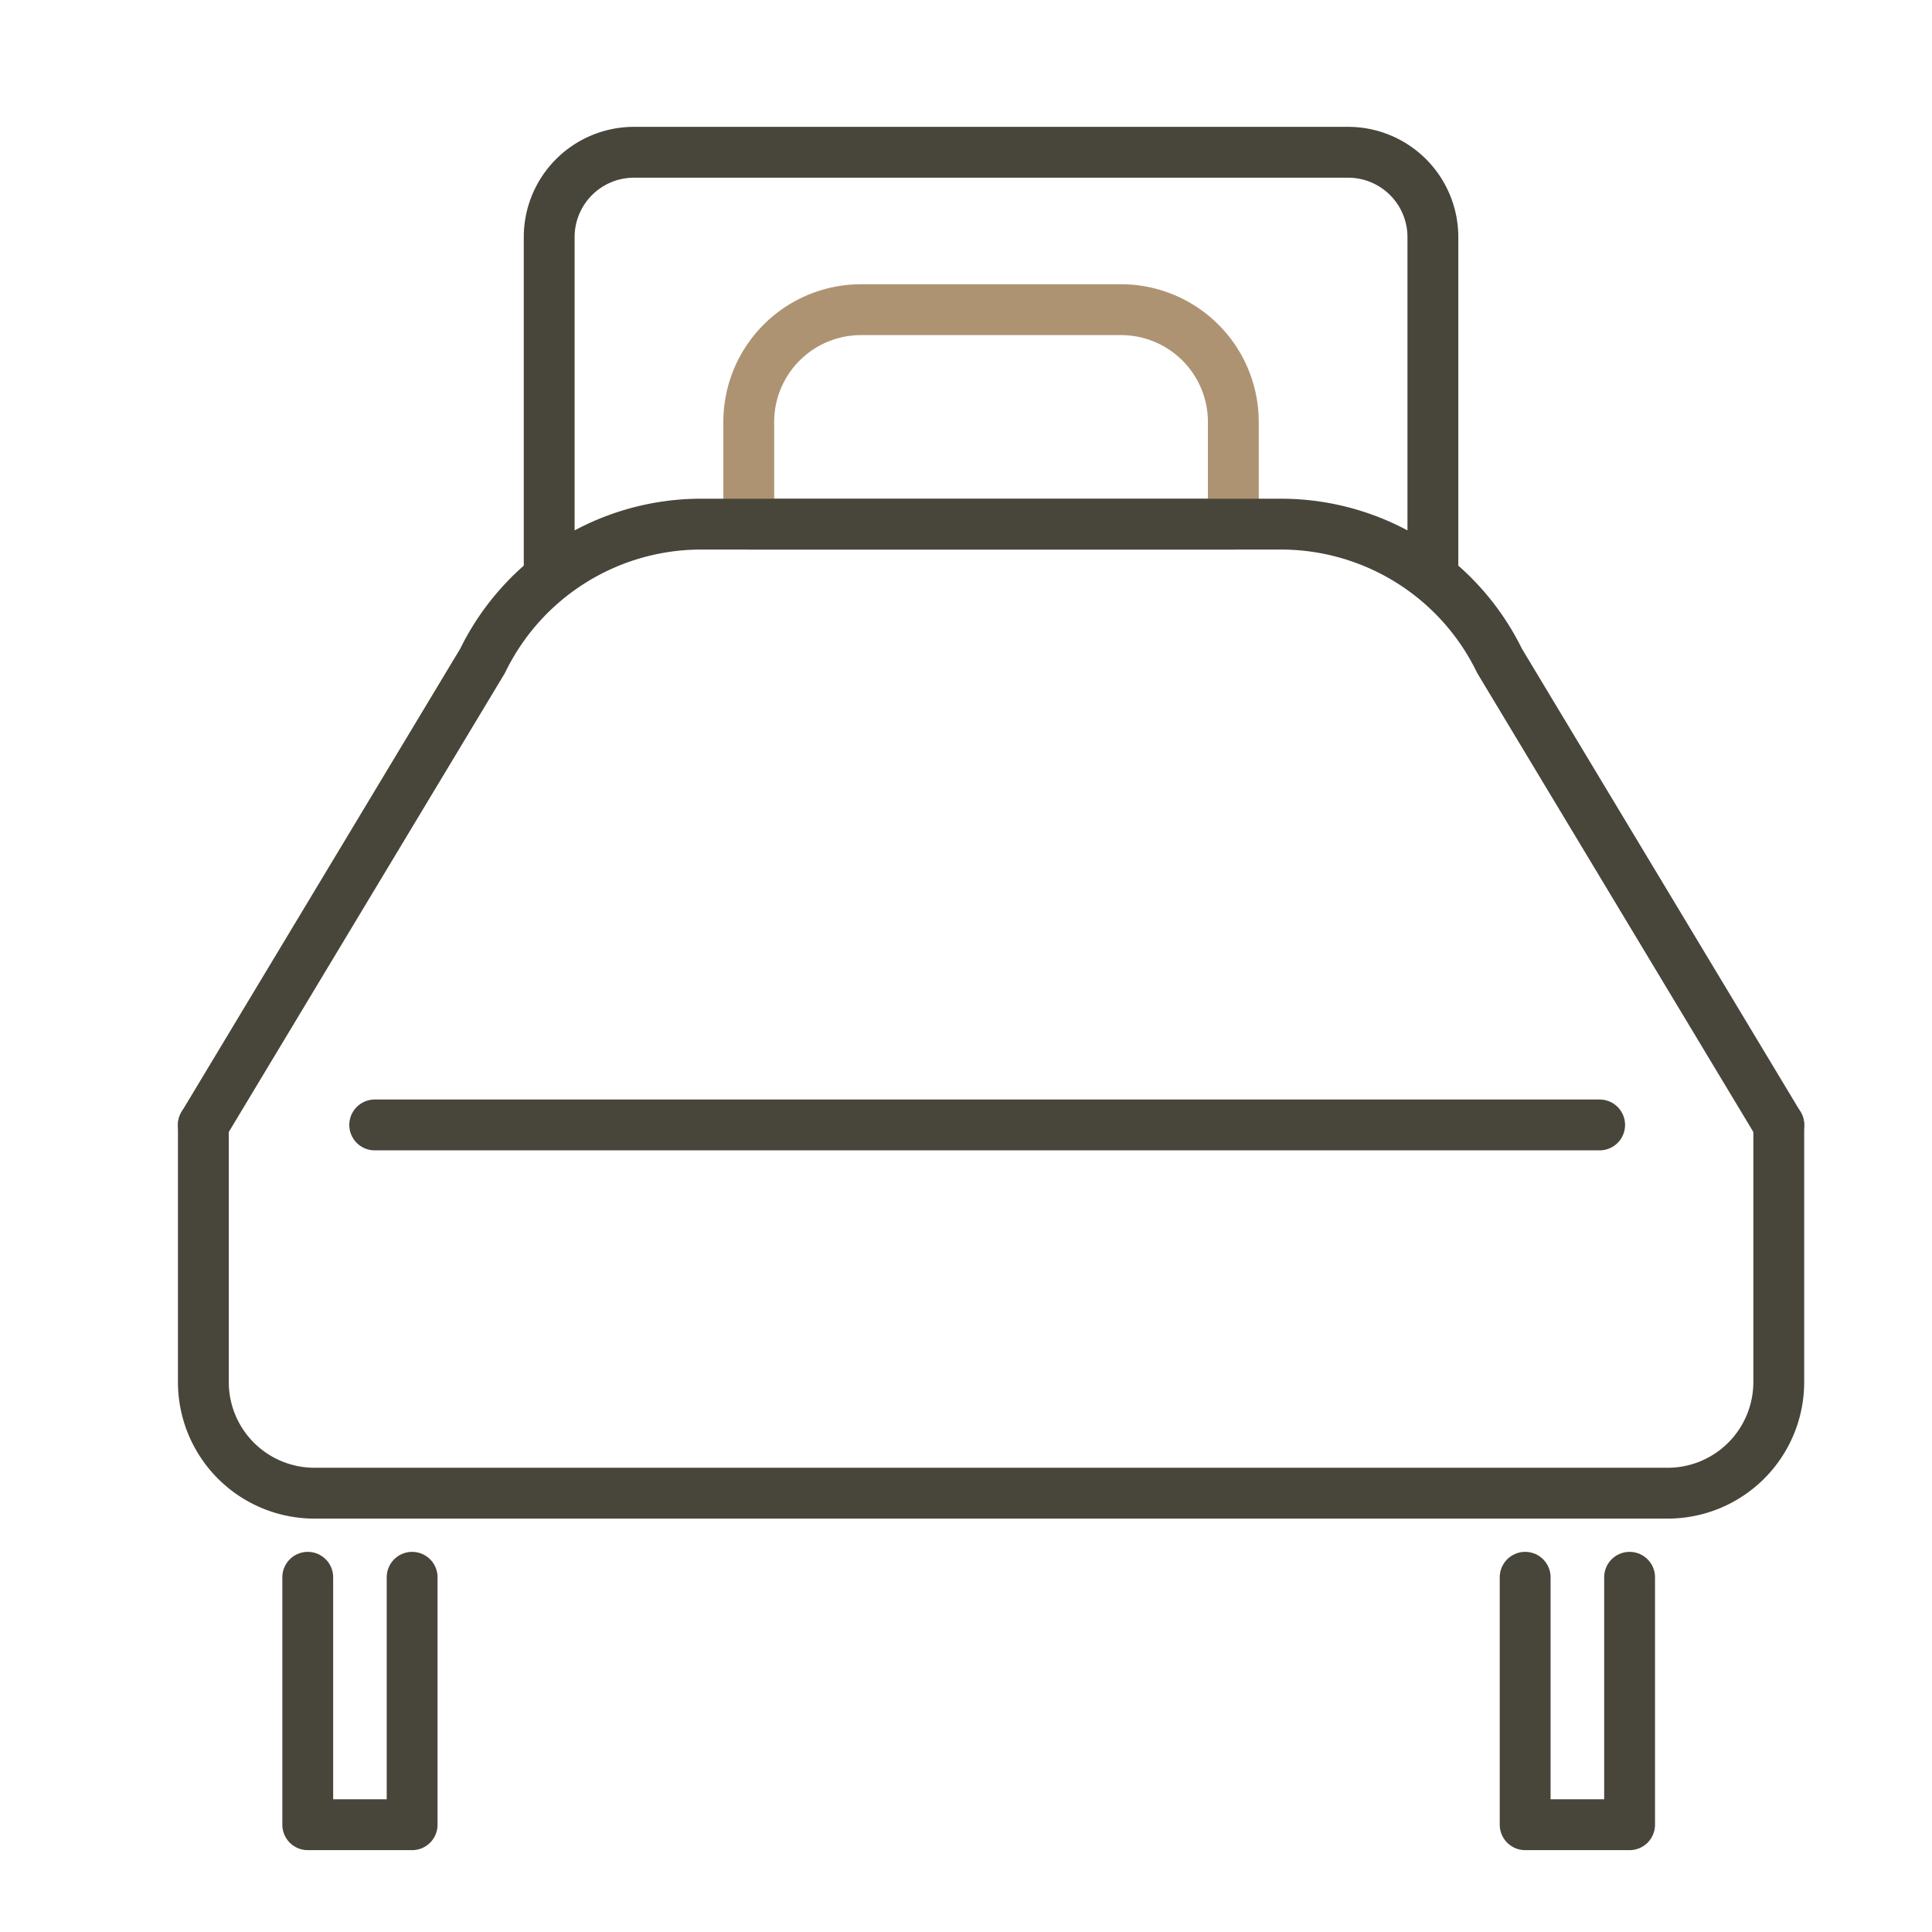 <svg xmlns="http://www.w3.org/2000/svg" xmlns:xlink="http://www.w3.org/1999/xlink" width="38" height="38" viewBox="0 0 38 38"><defs><clipPath id="a"><rect width="38" height="38" transform="translate(-13590 -3784)" fill="#fff" stroke="#707070" stroke-width="1"/></clipPath></defs><g transform="translate(13590 3784)" clip-path="url(#a)"><g transform="translate(-13633.662 -4182.007)"><path d="M51.612,426.9v4.867H49.559V426.9" transform="translate(0.156 2.13)" fill="none" stroke="#48453a" stroke-linecap="round" stroke-linejoin="round" stroke-width="1"/><path d="M73.738,426.9v4.867H71.684V426.9" transform="translate(1.976 2.13)" fill="none" stroke="#48453a" stroke-linecap="round" stroke-linejoin="round" stroke-width="1"/><g transform="translate(47.662 401.007)"><path d="M53.947,409.1v-6.43a1.668,1.668,0,0,1,1.669-1.668H69.66a1.668,1.668,0,0,1,1.668,1.668v6.43" transform="translate(-47.145 -401.007)" fill="none" stroke="#48453a" stroke-linecap="round" stroke-linejoin="round" stroke-width="1"/><path d="M2.209,0H7.322A2.209,2.209,0,0,1,9.531,2.209v2.01a0,0,0,0,1,0,0H0a0,0,0,0,1,0,0V2.209A2.209,2.209,0,0,1,2.209,0Z" transform="translate(10.727 3.091)" fill="none" stroke="#ae9373" stroke-linecap="round" stroke-linejoin="round" stroke-width="1"/><path d="M78.648,418.68v5.057a2.185,2.185,0,0,1-2.185,2.185H49.847a2.185,2.185,0,0,1-2.185-2.185V418.68" transform="translate(-47.662 -399.553)" fill="none" stroke="#48453a" stroke-linecap="round" stroke-linejoin="round" stroke-width="1"/><line x2="24.093" transform="translate(3.37 19.126)" fill="none" stroke="#48453a" stroke-linecap="round" stroke-linejoin="round" stroke-width="1"/><path d="M47.662,419.578l5.493-9.13a4.781,4.781,0,0,1,4.3-2.687h11.4a4.782,4.782,0,0,1,4.3,2.687l5.493,9.13" transform="translate(-47.662 -400.452)" fill="none" stroke="#48453a" stroke-linecap="round" stroke-linejoin="round" stroke-width="1"/></g></g></g></svg>